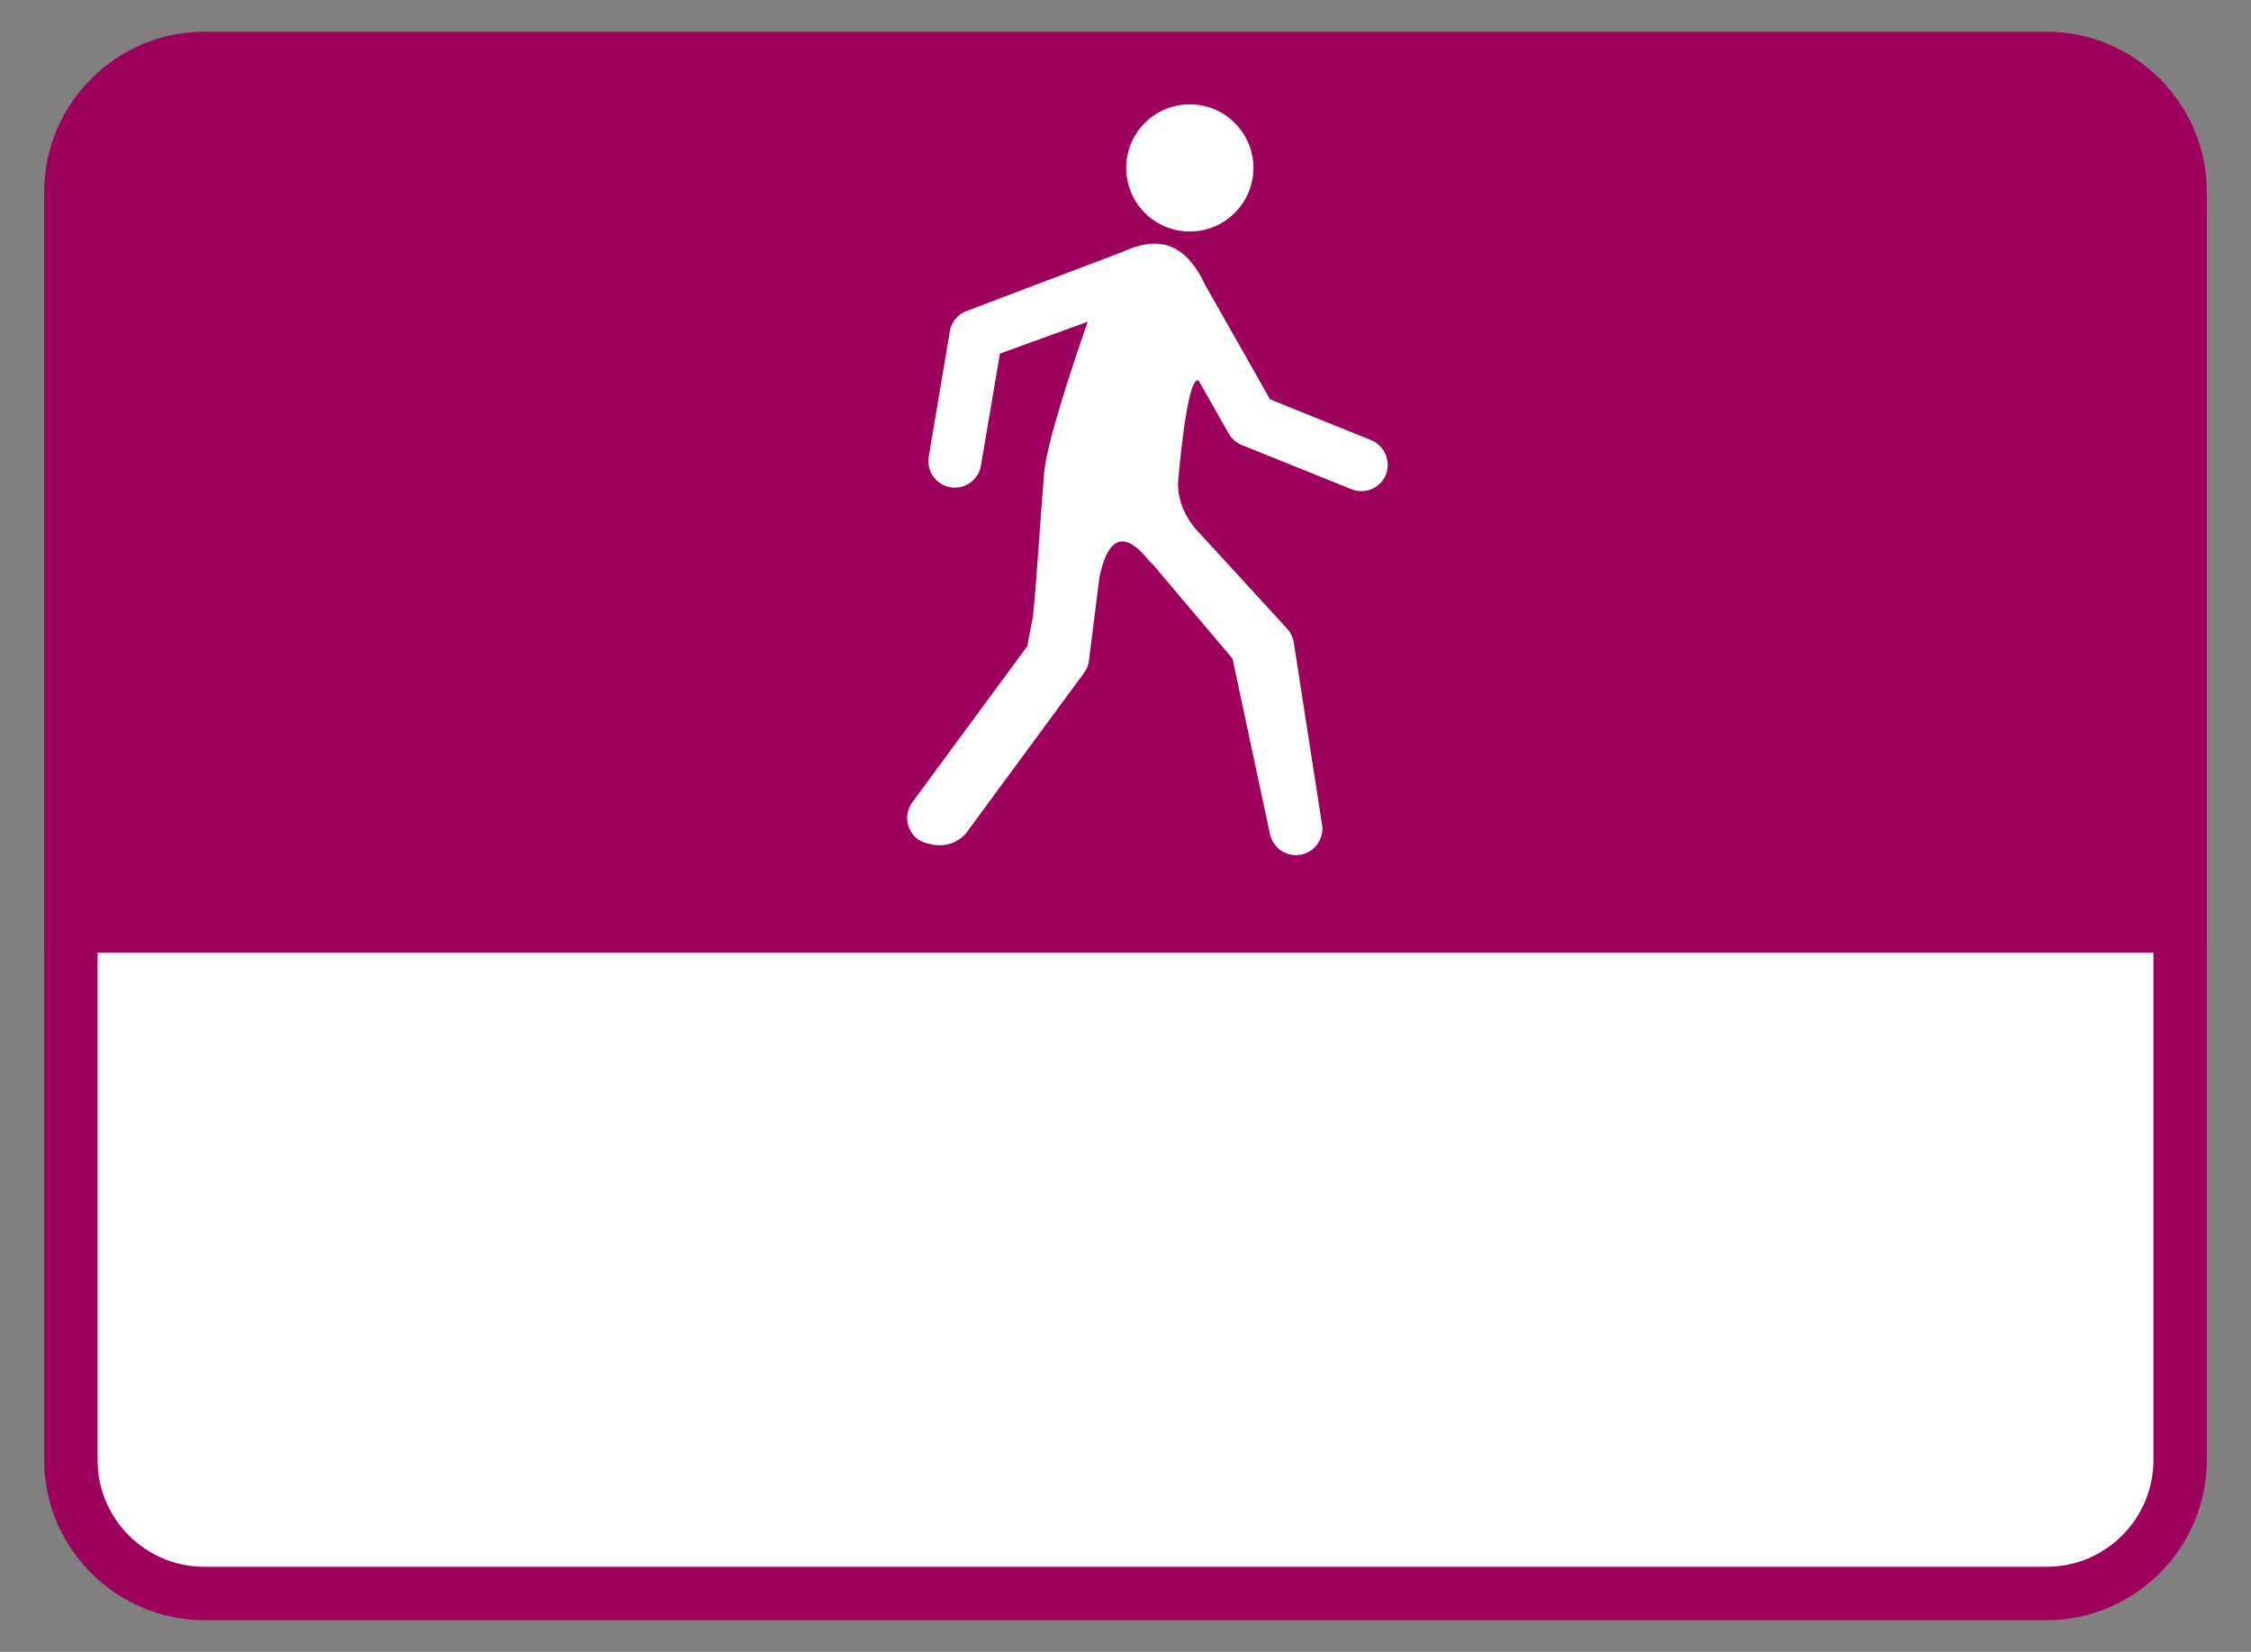 <?xml version="1.0" encoding="utf-8"?>
<!-- Generator: Adobe Illustrator 16.0.0, SVG Export Plug-In . SVG Version: 6.00 Build 0)  -->
<!DOCTYPE svg PUBLIC "-//W3C//DTD SVG 1.1//EN" "http://www.w3.org/Graphics/SVG/1.1/DTD/svg11.dtd">
<svg version="1.1" xmlns="http://www.w3.org/2000/svg" xmlns:xlink="http://www.w3.org/1999/xlink" x="0px" y="0px"
	 width="42.154px" height="30.938px" viewBox="0 0 42.154 30.938" enable-background="new 0 0 42.154 30.938" xml:space="preserve">
<rect x="0" y="0" width="42.154" height="30.938" fill="#808080" stroke="none"/>
<g id="Layer_1">
</g>
<g id="Layer_2">
	<g>
		<g>
			<path fill="#FFFFFF" d="M3.827,29.845c-1.378,0-2.5-1.122-2.5-2.5V3.594c0-1.378,1.122-2.5,2.5-2.5h34.5
				c1.378,0,2.5,1.122,2.5,2.5v23.751c0,1.378-1.122,2.5-2.5,2.5H3.827z"/>
			<g>
				<path fill="#9E005D" d="M38.327,1.594c1.103,0,2,0.897,2,2v23.751c0,1.103-0.897,2-2,2h-34.5c-1.103,0-2-0.897-2-2V3.594
					c0-1.103,0.897-2,2-2H38.327 M38.327,0.594h-34.5c-1.65,0-3,1.35-3,3v23.751c0,1.65,1.35,3,3,3h34.5c1.65,0,3-1.35,3-3V3.594
					C41.327,1.944,39.977,0.594,38.327,0.594L38.327,0.594z"/>
			</g>
		</g>
		<path fill="#9E005D" d="M0.827,17.844v-14c0-1.65,1.35-3,3-3h34.5c1.65,0,3,1.35,3,3v14"/>
		<g>
			<circle fill="#FFFFFF" cx="22.281" cy="3.145" r="1.191"/>
			<path fill="#FFFFFF" d="M25.675,8.243L23.785,7.48l-1.214-2.139c-0.449-0.967-1.059-0.847-1.566-0.617
				c-0.021,0.008-0.044,0.015-0.064,0.024l-2.879,1.092c-0.146,0.07-0.247,0.206-0.274,0.364l-0.396,2.35
				c-0.046,0.271,0.137,0.526,0.406,0.572c0.028,0.005,0.057,0.007,0.084,0.007c0.237,0,0.447-0.171,0.488-0.414l0.355-2.096
				l1.644-0.597c-0.343,0.988-0.773,2.309-0.817,2.837c-0.066,0.801-0.149,2.172-0.211,2.7l-0.105,0.542l-2.151,2.921
				c-0.162,0.221-0.115,0.531,0.105,0.694c0.089,0.064,0.56,0.262,0.894-0.105l2.216-3.012c0.044-0.059,0.074-0.127,0.088-0.198
				l0.203-1.607c0.001-0.005,0.003-0.009,0.005-0.014c0.1-0.483,0.337-0.996,0.896-0.313c0.033,0.042,0.068,0.077,0.104,0.108
				l1.485,1.757l0.701,3.287c0.051,0.233,0.257,0.393,0.485,0.393c0.035,0,0.07-0.004,0.105-0.011
				c0.268-0.058,0.438-0.321,0.381-0.589l-0.529-3.409c-0.018-0.08-0.053-0.154-0.105-0.216l-1.746-1.904
				c-0.152-0.19-0.313-0.469-0.313-0.837c0,0,0.163-2.055,0.388-1.92l0.562,0.991c0.056,0.097,0.143,0.173,0.247,0.215l2.051,0.826
				c0.254,0.104,0.543-0.02,0.646-0.273C26.052,8.636,25.929,8.346,25.675,8.243z"/>
		</g>
	</g>
</g>
</svg>
